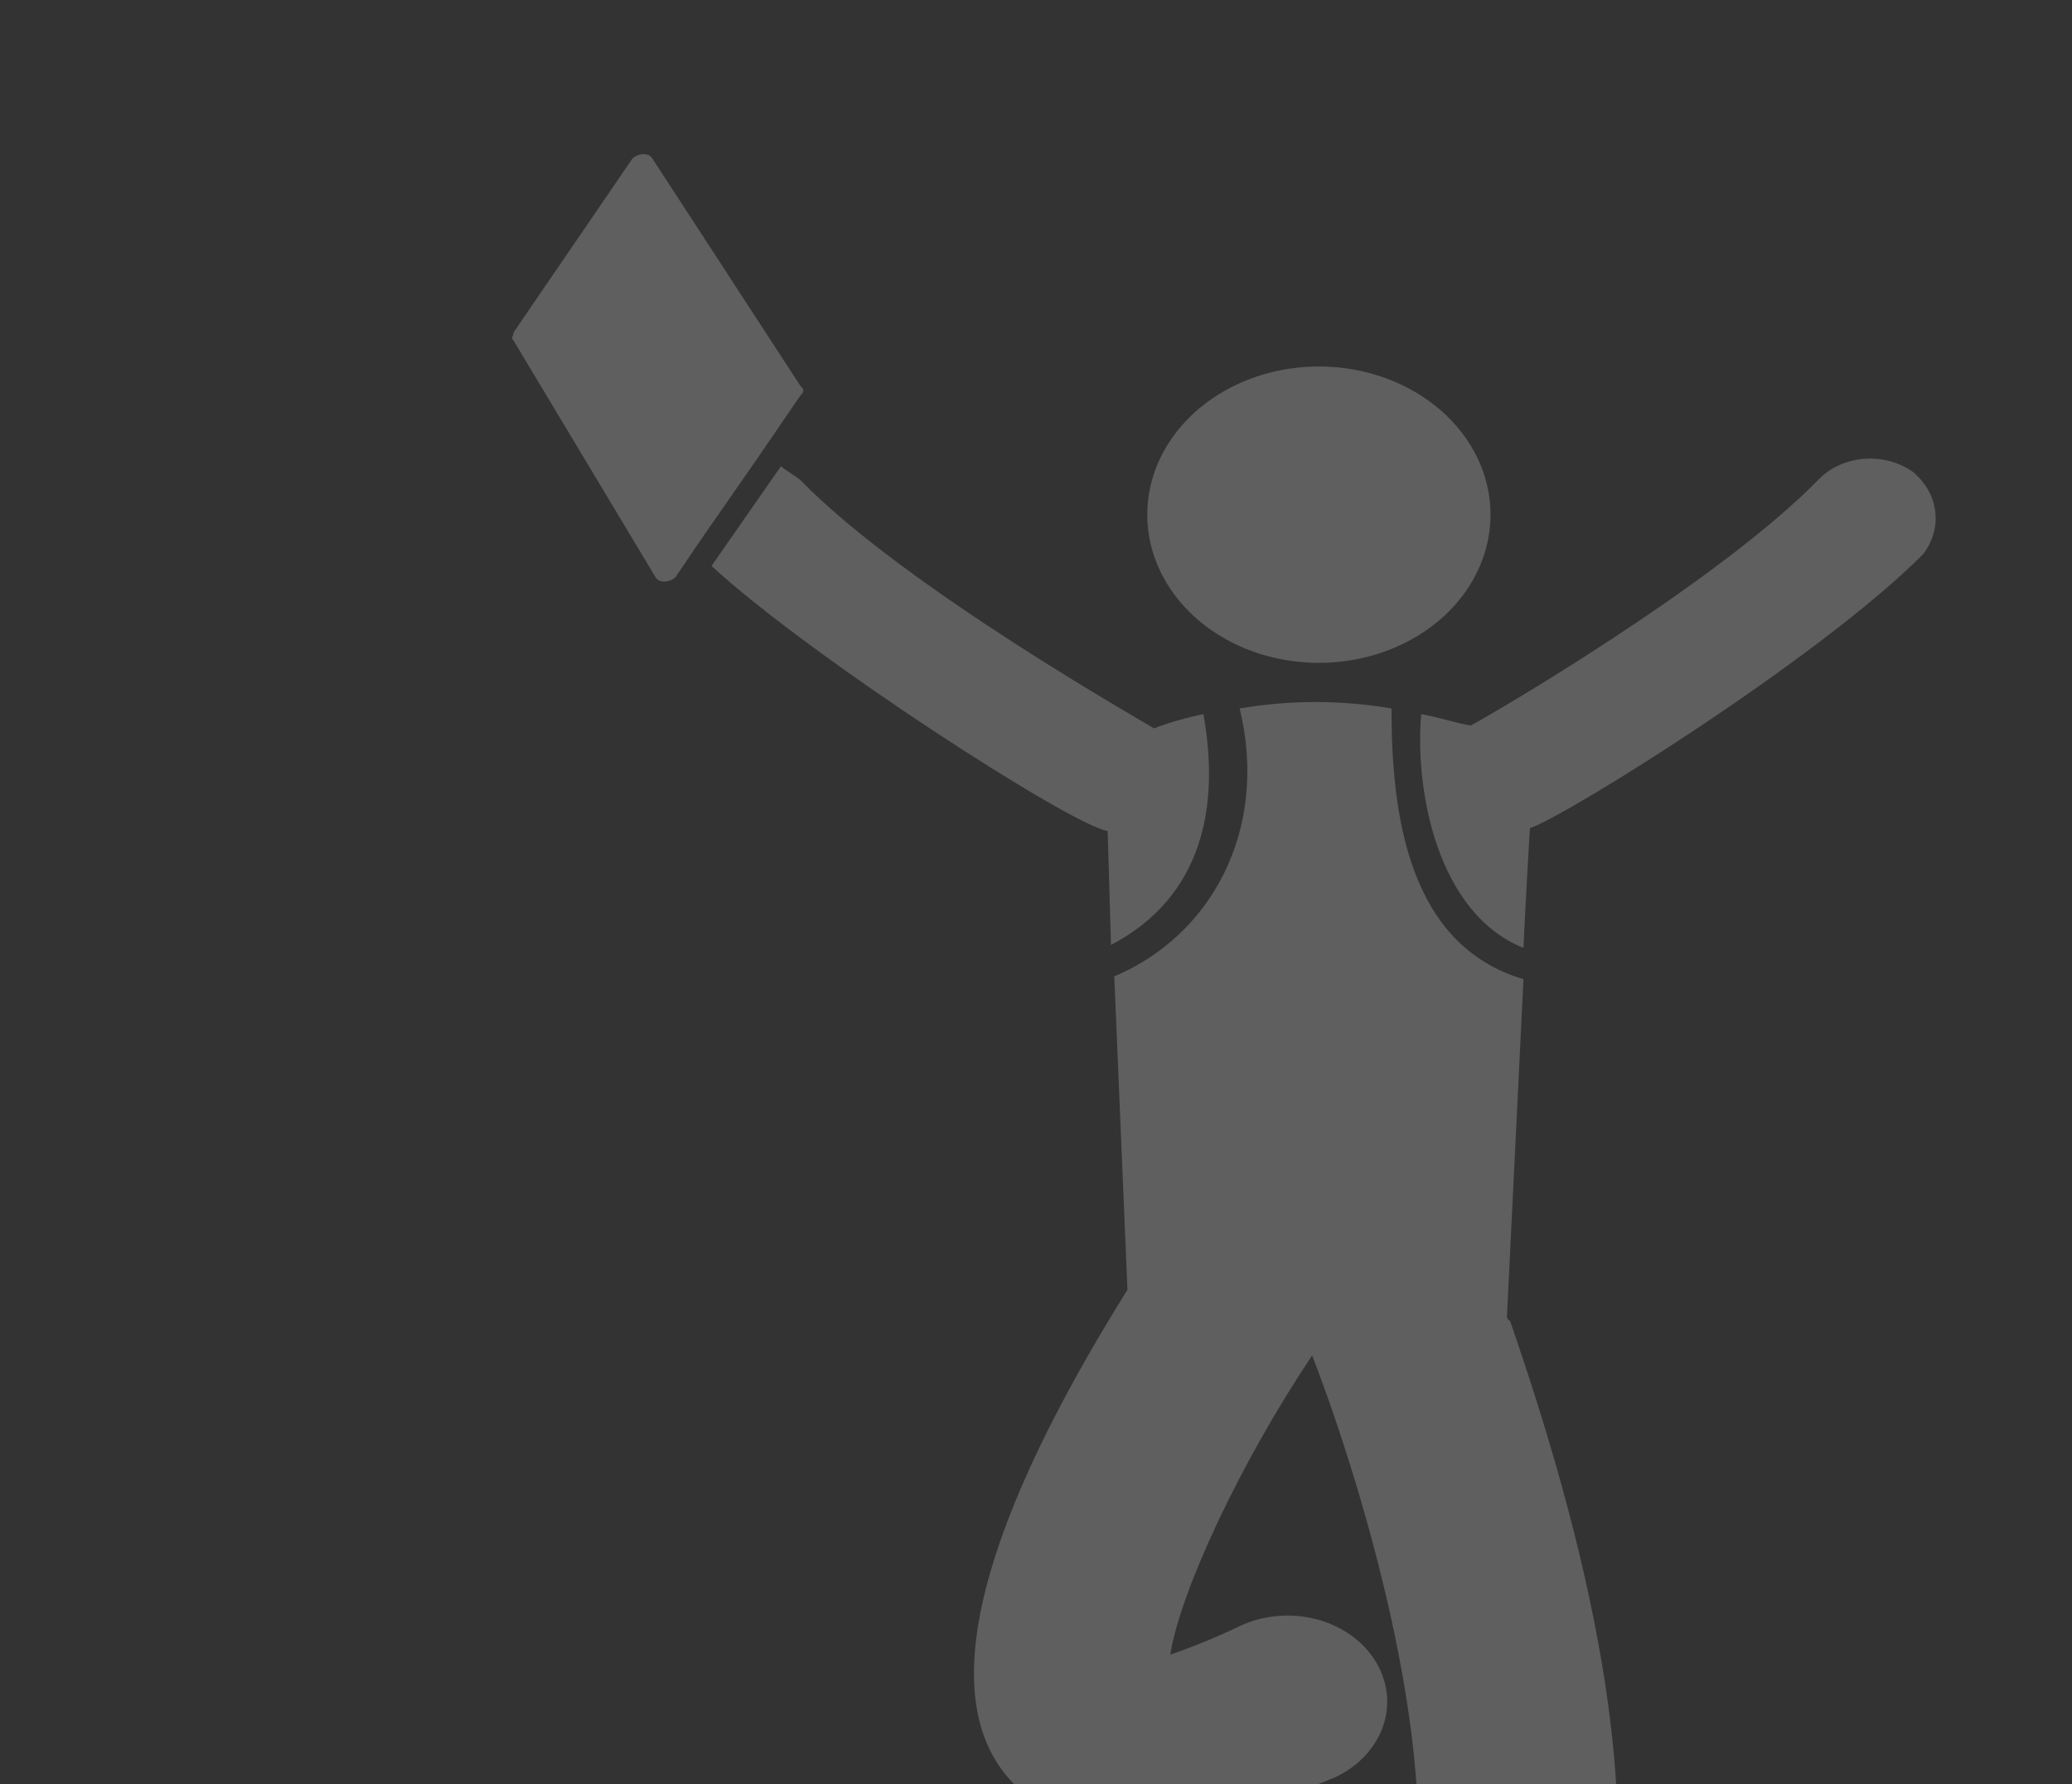 <svg width="151" height="130" viewBox="0 0 151 130" fill="none" xmlns="http://www.w3.org/2000/svg">
<rect x="0" y="0" width="151" height="130" fill="#333333" stroke="none"/>
<g opacity="0.6">
<g opacity="0.6">
<path opacity="0.6" d="M109.824 95.842L111.026 71.342C102.608 68.85 101.406 59.299 101.406 51.617C97.754 50.994 93.995 50.994 90.343 51.617C92.508 60.545 88.178 68.228 81.204 71.134L82.165 93.973C73.988 107.054 66.292 123.457 74.468 130.516C75.58 131.457 76.896 132.198 78.34 132.698C79.785 133.197 81.33 133.445 82.886 133.427C88.659 133.427 94.671 130.516 97.316 129.483C99.006 128.685 100.26 127.339 100.801 125.743C101.343 124.146 101.127 122.429 100.202 120.97C99.277 119.511 97.719 118.428 95.87 117.961C94.02 117.494 92.032 117.68 90.341 118.478C88.71 119.265 87.02 119.959 85.284 120.555C86.005 115.986 90.341 106.643 95.625 98.753C99.474 108.719 105.486 129.068 102.6 140.695C102.394 141.499 102.374 142.331 102.541 143.142C102.708 143.953 103.058 144.727 103.572 145.422C104.086 146.116 104.753 146.716 105.535 147.187C106.317 147.659 107.199 147.993 108.131 148.17C109.063 148.347 110.026 148.365 110.965 148.221C111.905 148.076 112.802 147.774 113.606 147.331C114.41 146.887 115.105 146.311 115.652 145.636C116.198 144.961 116.585 144.199 116.79 143.395C120.639 128.444 113.418 106.02 110.056 96.261C109.817 96.053 109.817 96.053 109.817 95.845L109.824 95.842Z" fill="white"/>
<path opacity="0.6" d="M108.622 37.496C108.623 39.631 107.89 41.719 106.516 43.495C105.142 45.271 103.189 46.655 100.904 47.473C98.619 48.29 96.105 48.505 93.678 48.088C91.252 47.672 89.023 46.644 87.274 45.134C85.525 43.624 84.333 41.7 83.85 39.606C83.368 37.511 83.615 35.34 84.561 33.367C85.508 31.394 87.111 29.708 89.168 28.521C91.224 27.335 93.642 26.702 96.116 26.702C97.758 26.701 99.385 26.981 100.902 27.523C102.42 28.066 103.799 28.861 104.96 29.863C106.122 30.866 107.043 32.056 107.672 33.366C108.3 34.676 108.624 36.081 108.624 37.498" fill="white"/>
<path opacity="0.6" d="M139.407 34.382C138.439 33.689 137.198 33.345 135.943 33.423C134.689 33.5 133.517 33.993 132.673 34.799C125.218 42.482 108.383 52.24 107.179 52.863C105.977 52.653 104.773 52.238 103.571 52.032C103.089 57.638 104.773 66.566 111.026 69.061C111.026 68.645 111.508 59.717 111.508 60.34C114.395 59.302 132.672 47.882 140.129 40.399C140.846 39.482 141.168 38.376 141.036 37.276C140.904 36.175 140.327 35.149 139.407 34.378V34.382Z" fill="white"/>
<path opacity="0.6" d="M80.724 60.545L80.965 68.85C87.699 65.319 88.901 58.676 87.699 52.032C86.462 52.283 85.255 52.631 84.091 53.069C83.85 52.861 66.051 42.895 58.355 35.005C57.873 34.589 57.394 34.382 56.912 33.968L51.854 41.235C59.07 47.881 78.07 60.132 80.716 60.545H80.724Z" fill="white"/>
<path opacity="0.6" d="M58.356 28.777C58.413 28.741 58.458 28.694 58.489 28.64C58.521 28.586 58.537 28.526 58.537 28.466C58.537 28.405 58.521 28.346 58.489 28.291C58.458 28.237 58.413 28.191 58.356 28.154L47.538 11.544C47.297 11.128 46.577 11.128 46.095 11.544L37.436 24.207C37.436 24.415 37.195 24.623 37.436 24.83L47.777 42.063C48.018 42.479 48.738 42.479 49.22 42.063L50.906 39.571L55.234 33.342L58.356 28.777Z" fill="white"/>
</g>
</g>
</svg>
